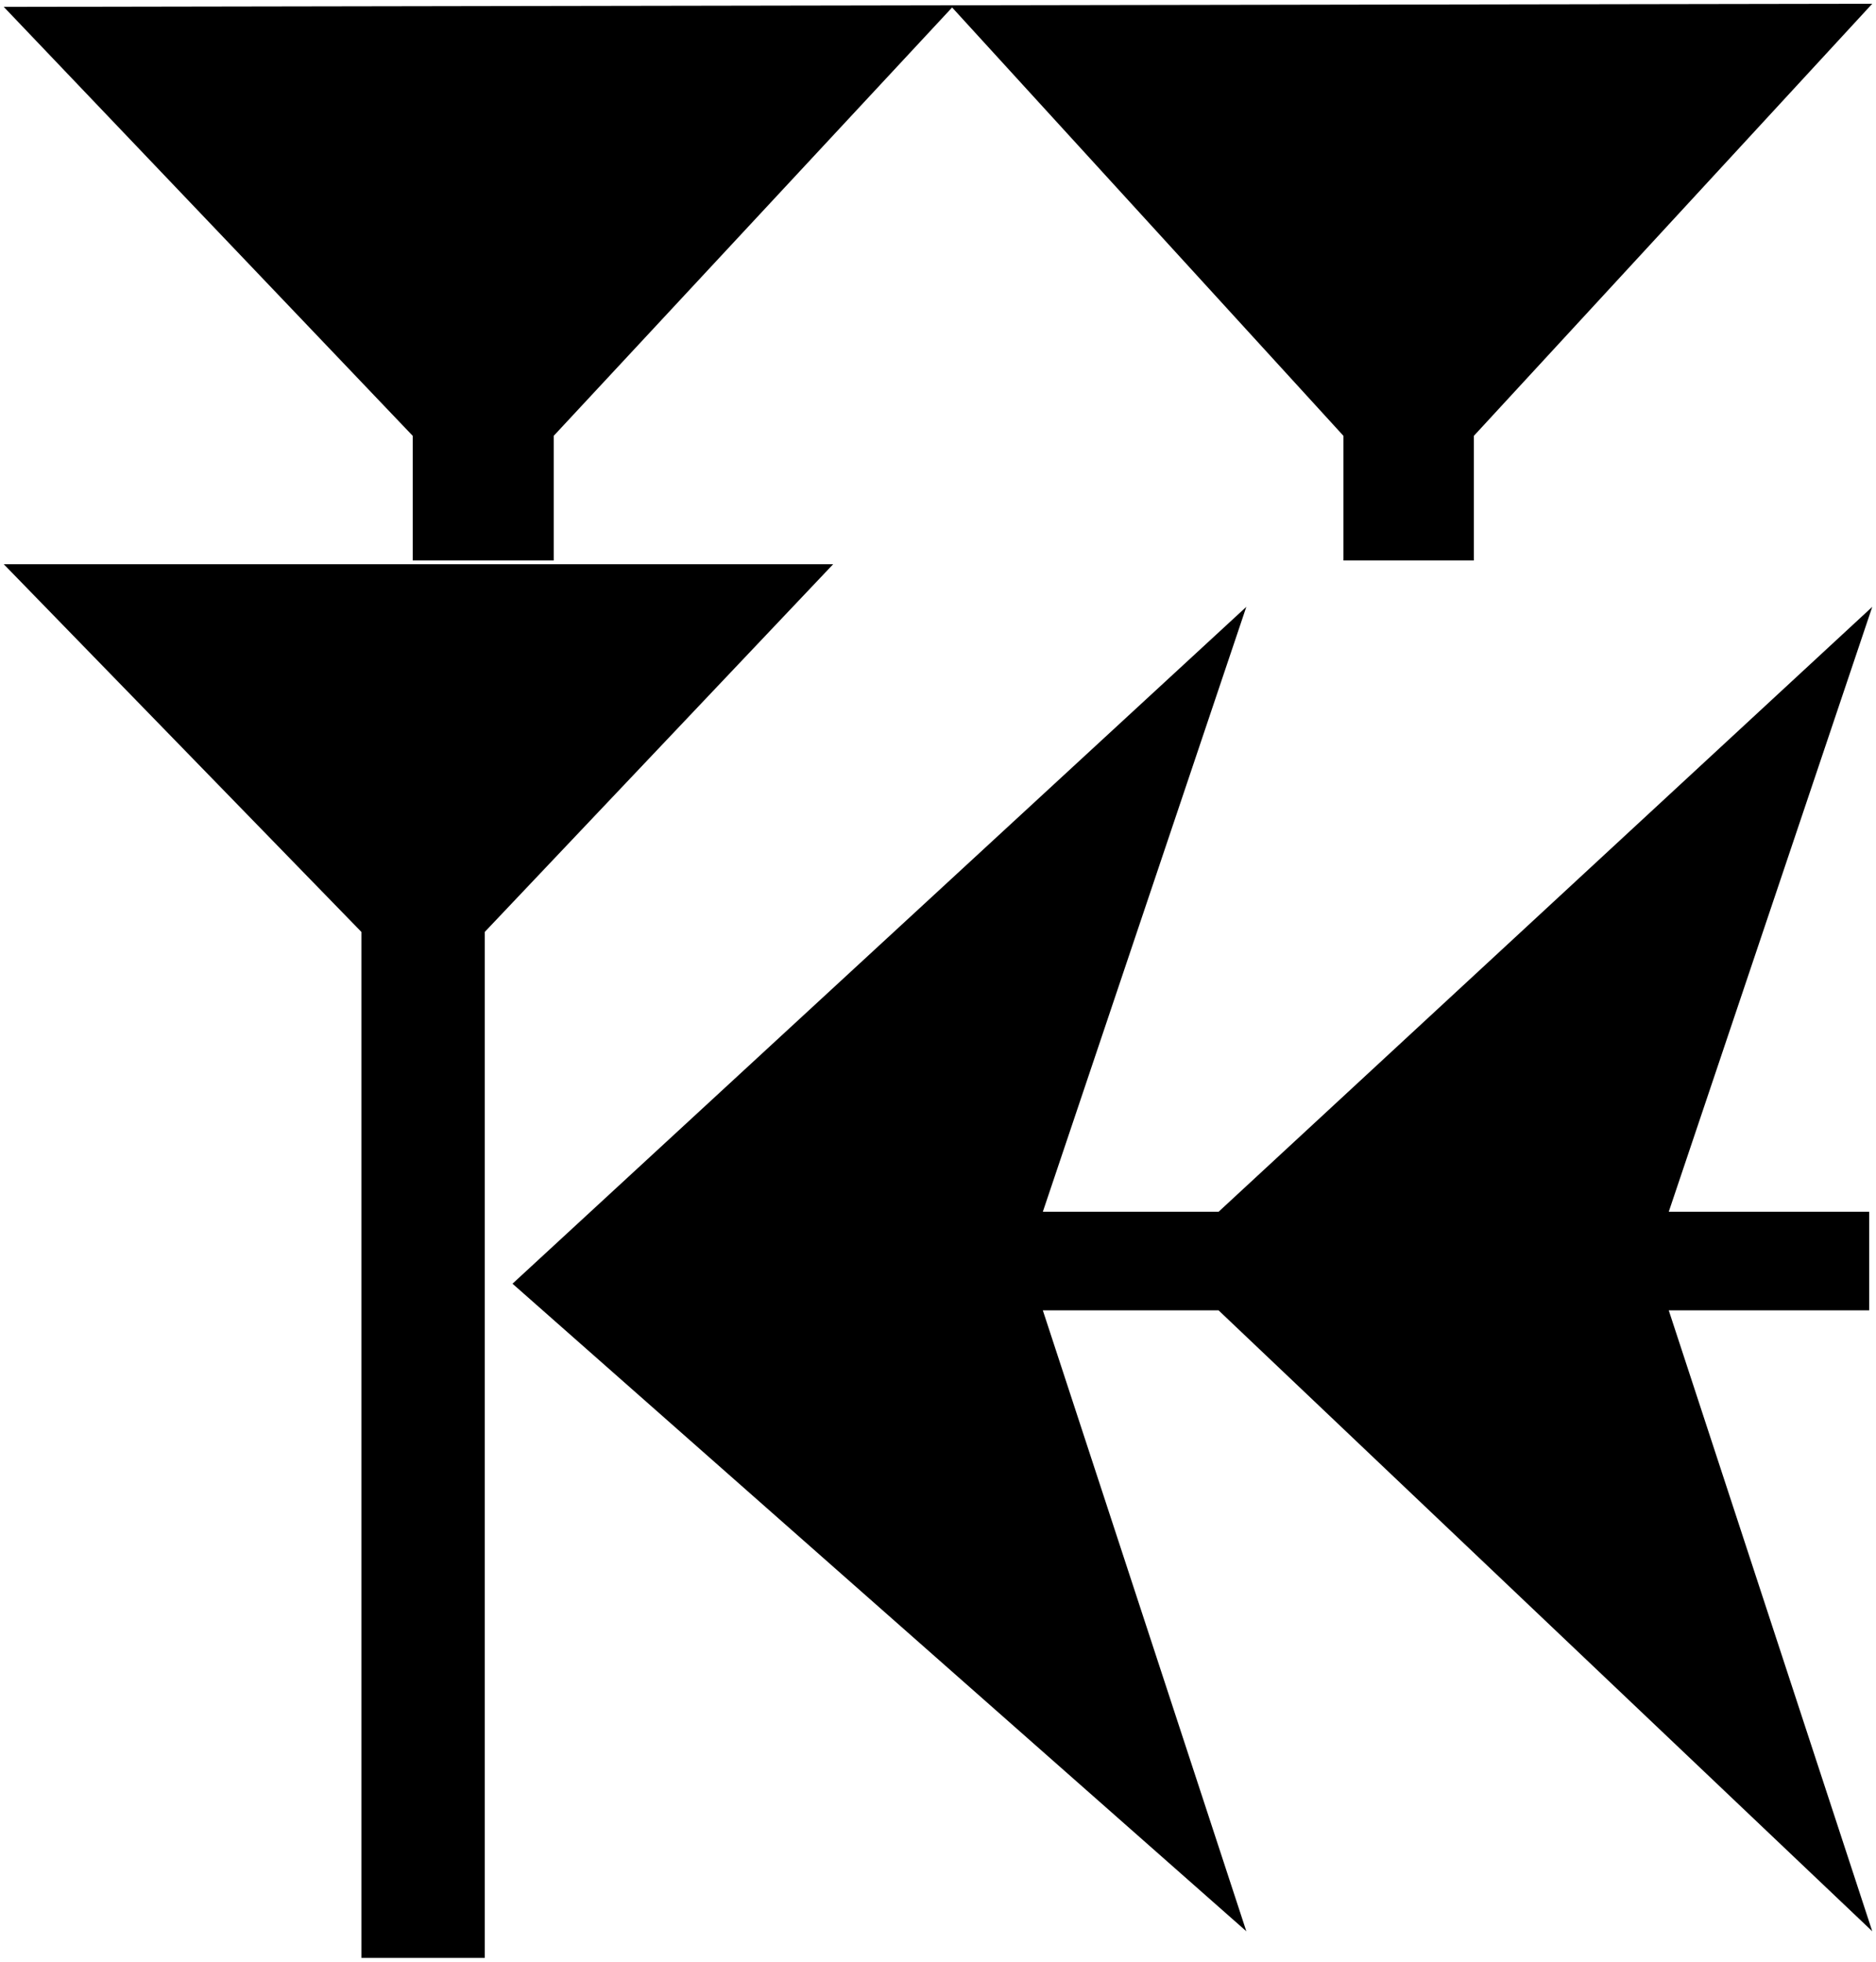 <svg xmlns="http://www.w3.org/2000/svg" viewBox="0 0 132.821 138.906" height="52.5" width="50.2">
   <path d="M132.556.265l-28.205 30.597v8.826h-9.236v-8.826L67.41.529 39.203 30.862v8.826H29.22v-8.826L.265.486zM118.148 92.788l14.408 43.967-46.28-43.967H73.833l14.408 43.967L36.285 90.9 88.24 42.97 73.833 85.806h12.443l46.28-42.835-14.408 42.835h14.19v6.982zM.265 39.952h58.723L34.32 65.992v72.65h-8.732v-72.65z" />
</svg>